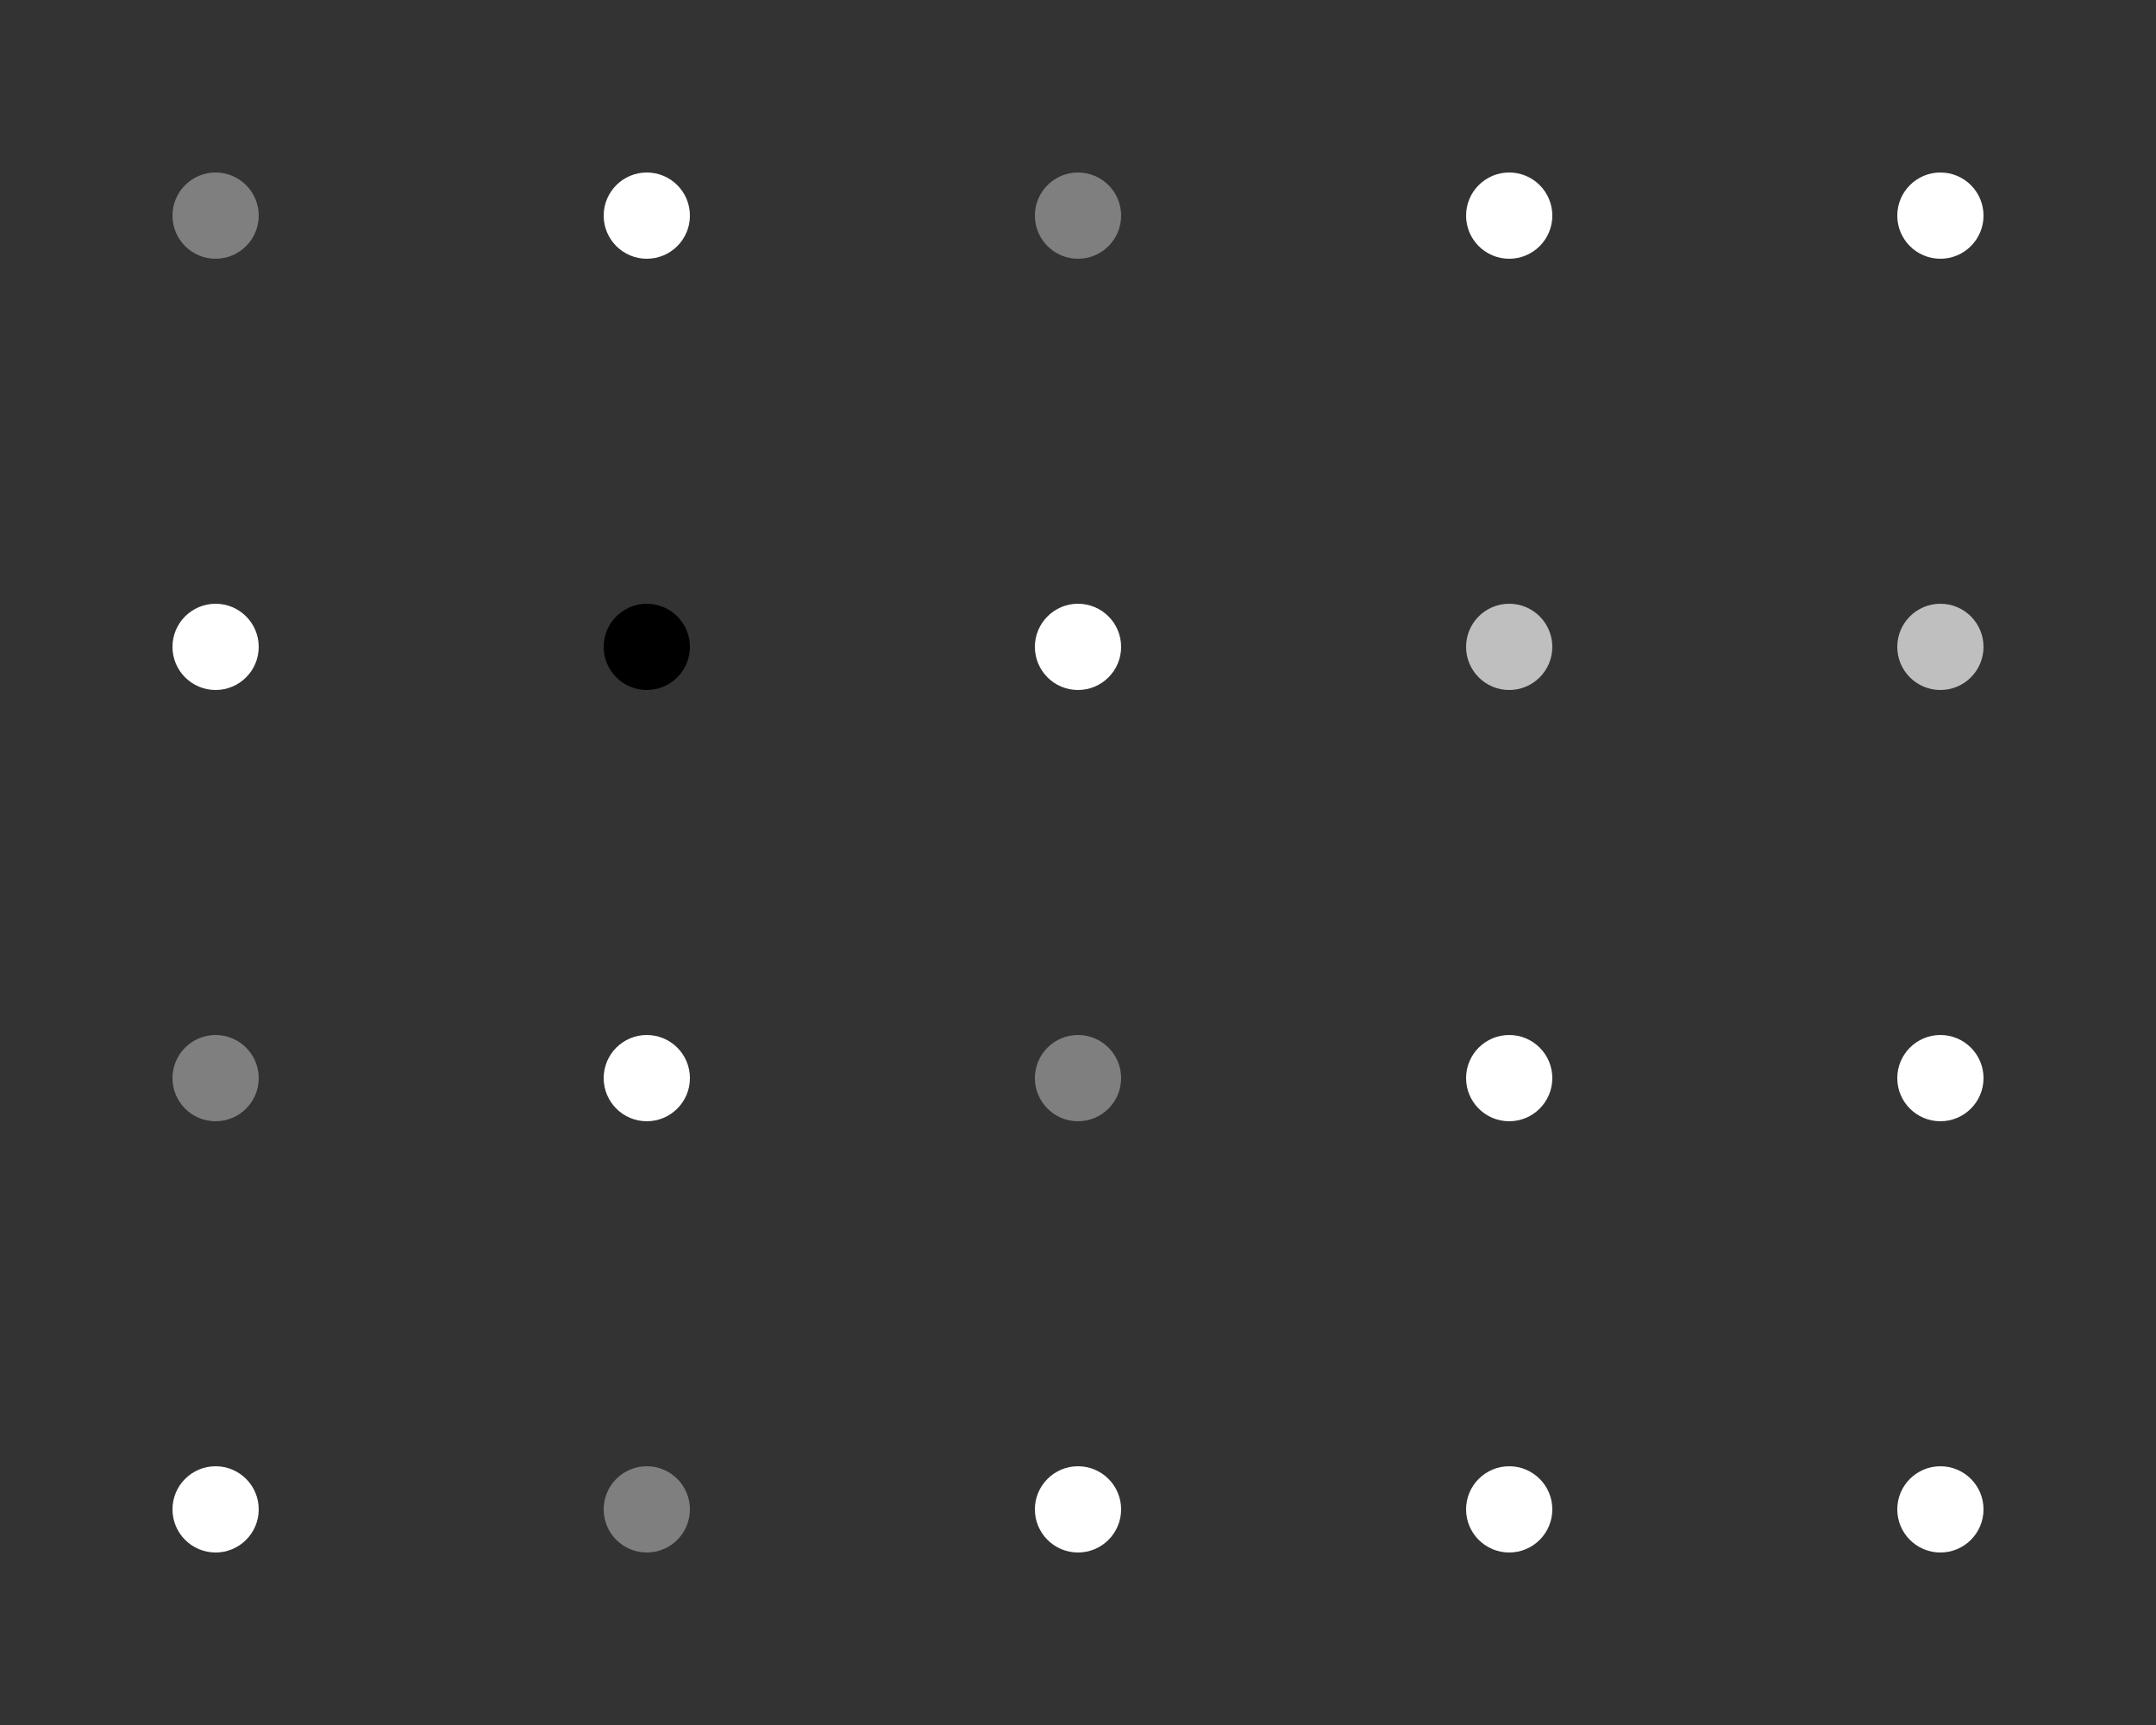 <?xml version="1.0" encoding="utf-8" ?>
<svg baseProfile="full" height="100%" version="1.1" viewBox="-0.5 -0.5 5.0 4.0" width="100%" xmlns="http://www.w3.org/2000/svg" xmlns:ev="http://www.w3.org/2001/xml-events" xmlns:xlink="http://www.w3.org/1999/xlink"><rect x="-0.5" y="-0.5" width="5.0" height="4.0" fill="#333333" stroke="none"/><defs /><circle cx="0" cy="0" fill="rgb(127,127,127)" r="0.1" /><circle cx="1" cy="0" fill="rgb(255,255,255)" r="0.1" /><circle cx="2" cy="0" fill="rgb(127,127,127)" r="0.1" /><circle cx="3" cy="0" fill="rgb(255,255,255)" r="0.1" /><circle cx="4" cy="0" fill="rgb(255,255,255)" r="0.1" /><circle cx="0" cy="1" fill="rgb(255,255,255)" r="0.1" /><circle cx="1" cy="1" fill="rgb(0,0,0)" r="0.1" /><circle cx="2" cy="1" fill="rgb(255,255,255)" r="0.1" /><circle cx="3" cy="1" fill="rgb(191,191,191)" r="0.1" /><circle cx="4" cy="1" fill="rgb(191,191,191)" r="0.1" /><circle cx="0" cy="2" fill="rgb(127,127,127)" r="0.1" /><circle cx="1" cy="2" fill="rgb(255,255,255)" r="0.1" /><circle cx="2" cy="2" fill="rgb(127,127,127)" r="0.1" /><circle cx="3" cy="2" fill="rgb(255,255,255)" r="0.1" /><circle cx="4" cy="2" fill="rgb(255,255,255)" r="0.1" /><circle cx="0" cy="3" fill="rgb(255,255,255)" r="0.1" /><circle cx="1" cy="3" fill="rgb(127,127,127)" r="0.1" /><circle cx="2" cy="3" fill="rgb(255,255,255)" r="0.1" /><circle cx="3" cy="3" fill="rgb(255,255,255)" r="0.1" /><circle cx="4" cy="3" fill="rgb(255,255,255)" r="0.1" /></svg>